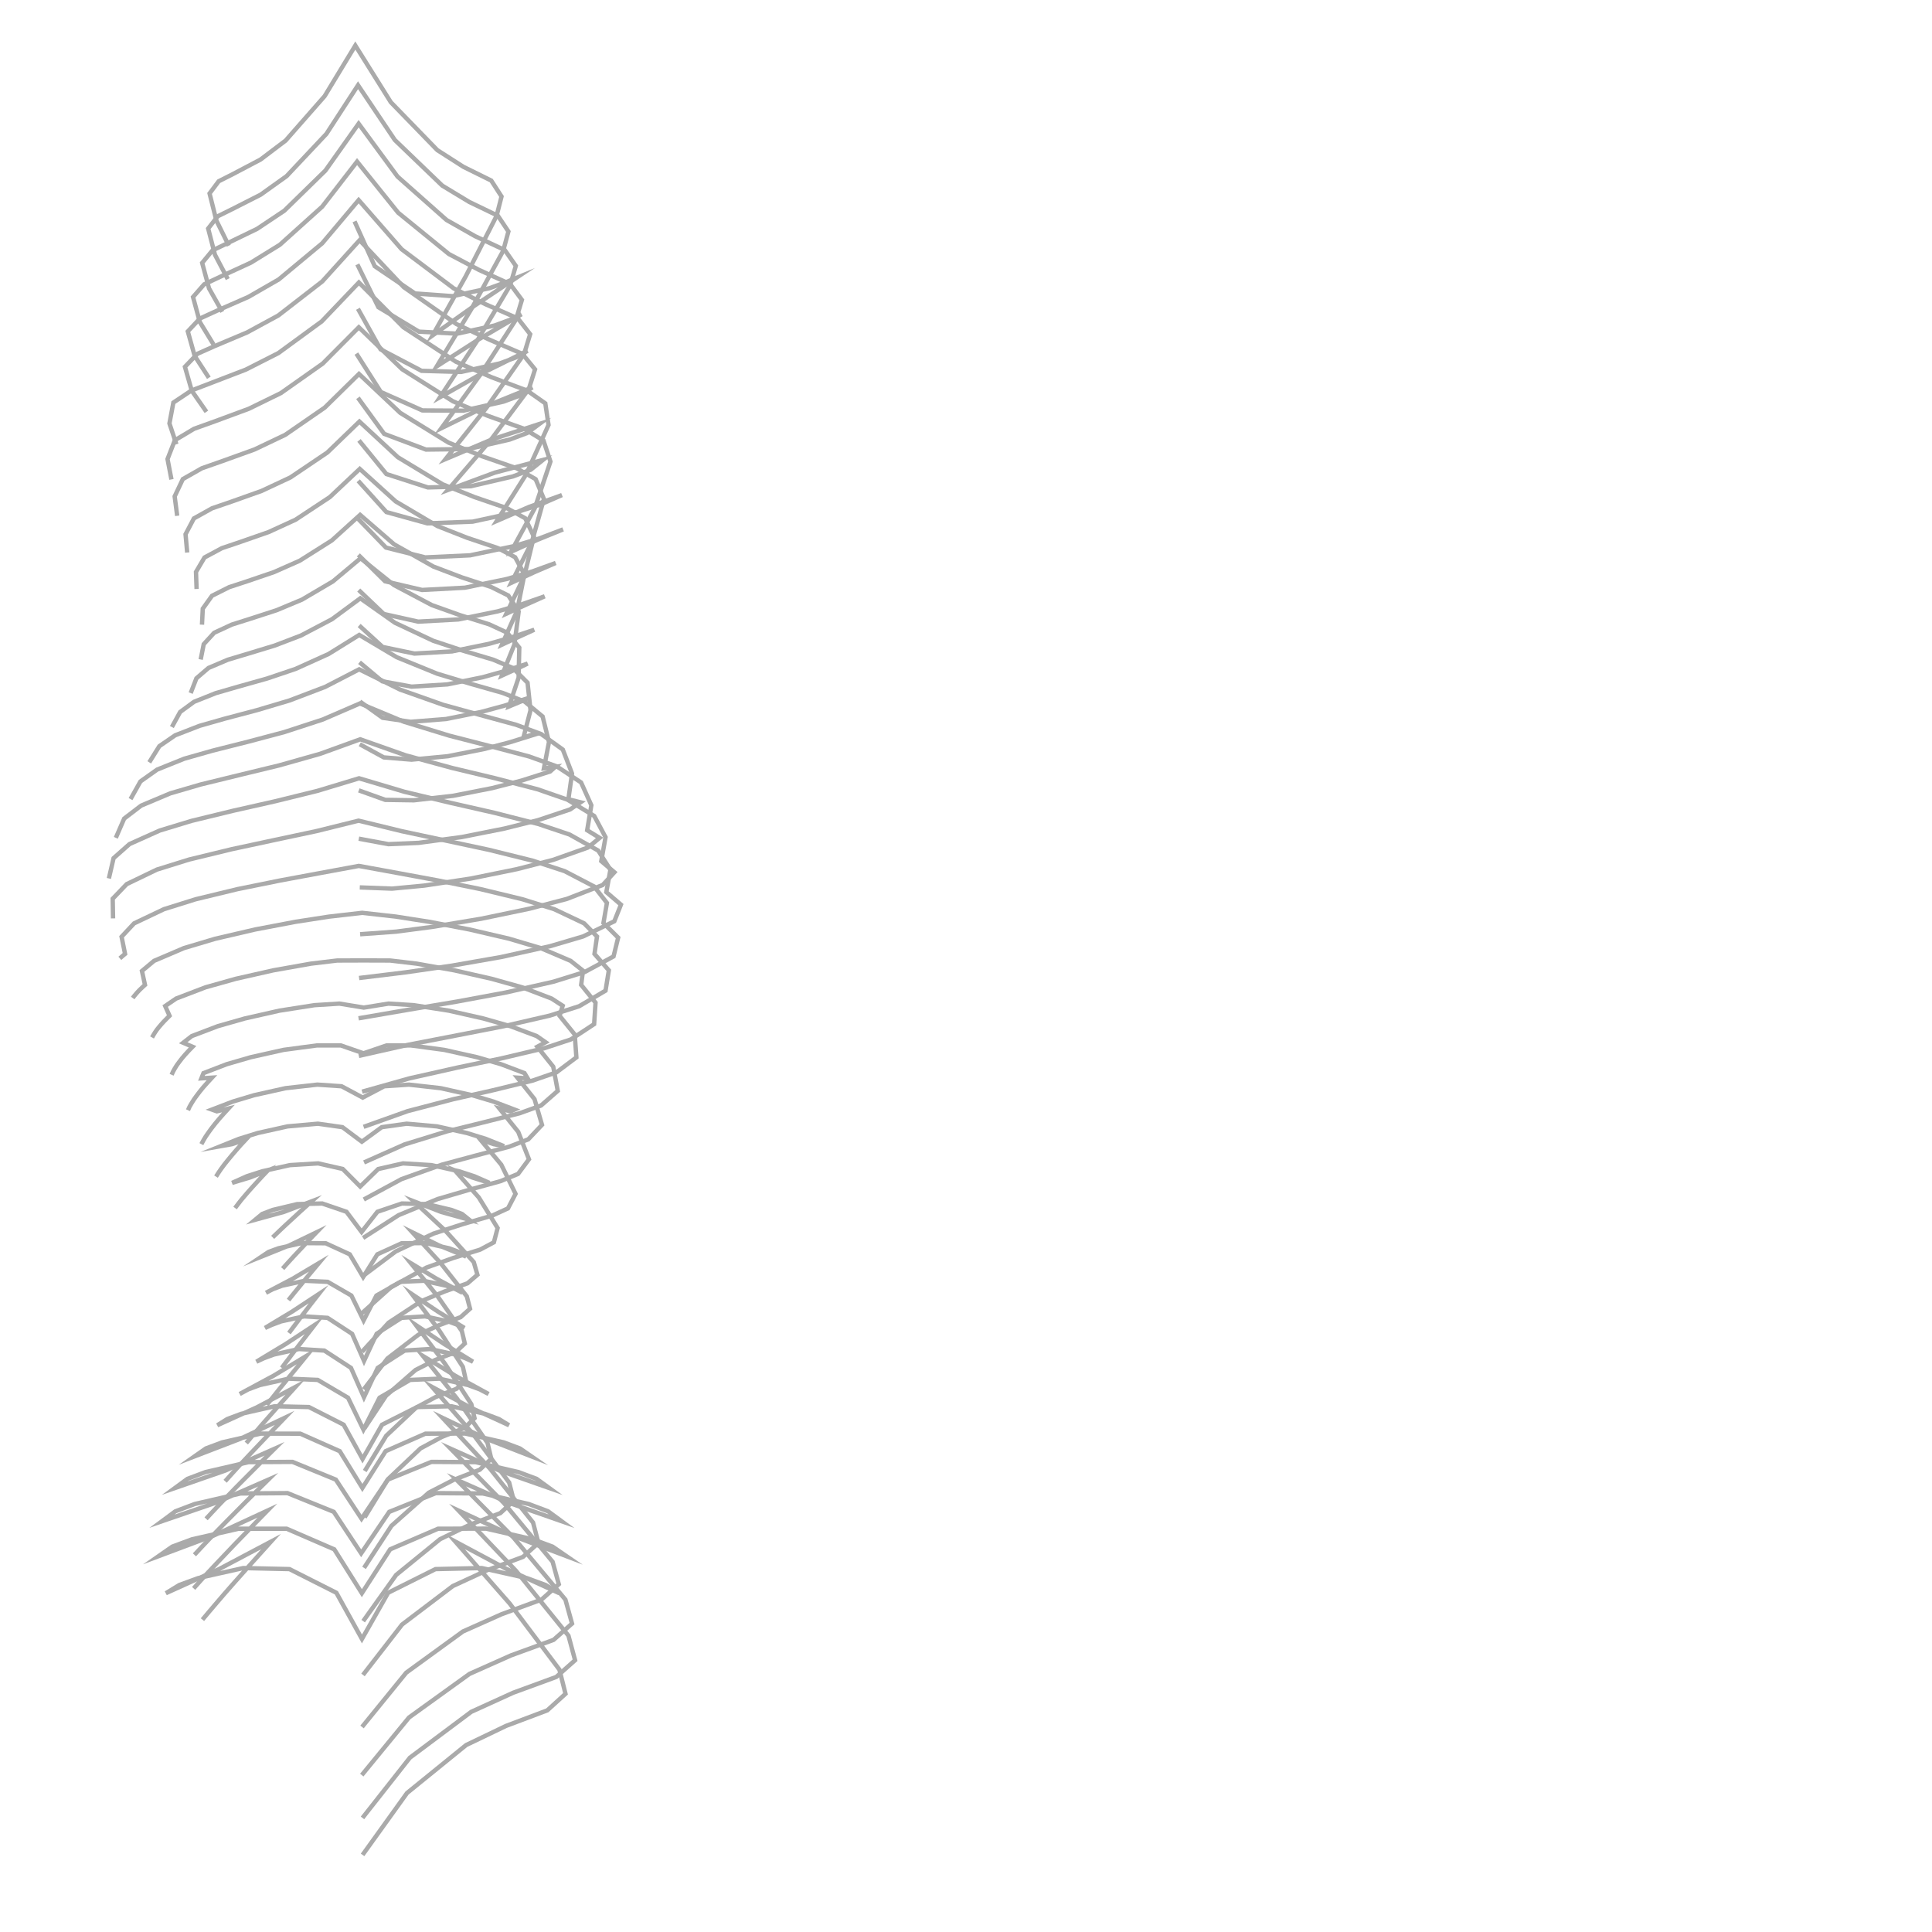 <?xml version="1.0" encoding="UTF-8"?>
<svg id="Ebene_1" xmlns="http://www.w3.org/2000/svg" width="222" height="222" viewBox="0 0 222 222">
  <polyline points="40.74 25.44 43.06 30.59 47.69 33.72 52 34.03 56.23 33.12 57.97 32.49 59.27 31.96 54.44 35.18 49.71 38.54 53.52 31.74 57.06 24.81 57.63 22.58 56.45 20.75 53.25 19.17 50.25 17.25 44.91 11.75 40.83 5.23 37.3 11.05 32.82 16.15 29.94 18.33 26.75 20.01 25.13 20.83 24.08 22.23 24.86 25.33 26.29 28.23" fill="none" stroke="#aaa" stroke-miterlimit="10" stroke-width=".5"/>
  <polyline points="41.06 30.38 43.48 35.3 48.14 38.11 52.53 38.34 56.84 37.4 58.6 36.75 59.93 36.11 55 39 50.19 42.09 54.15 35.53 57.82 28.82 58.42 26.6 57.21 24.79 53.93 23.21 50.82 21.33 45.37 16.09 41.14 9.79 37.5 15.39 32.93 20.24 29.95 22.37 26.68 24.03 25.02 24.85 23.92 26.26 24.7 29.27 26.17 32.07" fill="none" stroke="#aaa" stroke-miterlimit="10" stroke-width=".5"/>
  <polyline points="41.13 35.48 43.73 40.14 48.44 42.61 52.98 42.74 57.42 41.76 59.26 41.08 60.62 40.31 55.52 42.83 50.56 45.64 54.74 39.3 58.62 32.78 59.27 30.55 58 28.73 54.59 27.14 51.31 25.28 45.68 20.29 41.21 14.21 37.39 19.6 32.67 24.21 29.54 26.3 26.15 27.94 24.41 28.78 23.23 30.21 24.02 33.14 25.54 35.83" fill="none" stroke="#aaa" stroke-miterlimit="10" stroke-width=".5"/>
  <polyline points="40.95 40.63 43.76 45.04 48.53 47.16 53.25 47.19 57.85 46.15 59.78 45.44 61.17 44.52 55.87 46.67 50.72 49.2 55.18 43.07 59.29 36.72 59.97 34.46 58.62 32.64 55.05 31.02 51.58 29.19 45.75 24.44 41.03 18.57 37.02 23.75 32.15 28.13 28.83 30.18 25.29 31.81 23.46 32.67 22.18 34.13 22.96 37 24.54 39.59" fill="none" stroke="#aaa" stroke-miterlimit="10" stroke-width=".5"/>
  <polyline points="41.13 45.71 44.14 49.85 48.95 51.66 53.81 51.6 58.56 50.51 60.57 49.76 61.97 48.72 56.51 50.5 51.2 52.75 55.9 46.85 60.22 40.68 60.92 38.4 59.51 36.59 55.79 34.96 52.14 33.14 46.15 28.64 41.21 22.99 37.02 27.96 32.03 32.11 28.54 34.12 24.87 35.73 22.97 36.6 21.58 38.08 22.37 40.9 24 43.41" fill="none" stroke="#aaa" stroke-miterlimit="10" stroke-width=".5"/>
  <polyline points="41.25 50.61 44.4 54.47 49.17 56.01 54.11 55.87 58.92 54.75 60.98 53.98 62.39 52.85 56.85 54.31 51.45 56.31 56.31 50.66 60.76 44.71 61.48 42.44 60.02 40.66 56.21 39.02 52.47 37.25 46.4 33 41.32 27.6 37.03 32.34 31.98 36.25 28.39 38.2 24.64 39.78 22.69 40.65 21.25 42.15 22.04 44.91 23.72 47.32" fill="none" stroke="#aaa" stroke-miterlimit="10" stroke-width=".5"/>
  <polyline points="41.16 55.25 44.4 58.84 49.11 60.14 54.31 59.94 59.41 58.84 62.05 57.99 64.57 56.89 60.79 58.25 57.08 59.86 60.44 54.54 63.03 48.83 62.66 46.35 60.57 44.88 56.44 43.33 52.4 41.57 46.35 37.6 41.24 32.46 36.97 36.93 31.99 40.57 28.25 42.47 24.35 43.97 22 44.87 19.92 46.26 19.47 48.66 20.27 51.05" fill="none" stroke="#aaa" stroke-miterlimit="10" stroke-width=".5"/>
  <polyline points="41.15 59.62 44.35 62.92 48.87 64.05 54.02 63.81 59.07 62.75 61.92 61.89 64.7 60.83 61.73 62.04 58.71 63.41 61.44 58.41 63.25 53.04 62.45 50.62 60.22 49.27 56.1 47.8 52.06 46.12 46.21 42.43 41.23 37.61 37.08 41.78 32.27 45.17 28.59 46.97 24.75 48.39 22.3 49.27 20.09 50.59 19.25 52.75 19.7 55.09" fill="none" stroke="#aaa" stroke-miterlimit="10" stroke-width=".5"/>
  <polyline points="41.18 63.76 44.24 66.79 48.5 67.79 53.42 67.53 58.24 66.53 61.08 65.69 63.85 64.69 61.37 65.76 58.75 66.97 61.1 62.32 62.5 57.34 61.55 55.06 59.35 53.8 55.4 52.43 51.52 50.85 45.99 47.44 41.25 42.97 37.31 46.84 32.77 49.97 29.24 51.65 25.58 52.97 23.19 53.81 21.01 55.05 20.07 57.04 20.36 59.27" fill="none" stroke="#aaa" stroke-miterlimit="10" stroke-width=".5"/>
  <polyline points="41.22 67.8 44.1 70.55 48.05 71.43 52.66 71.18 57.19 70.25 59.92 69.45 62.59 68.52 60.49 69.46 58.18 70.52 60.23 66.24 61.35 61.67 60.35 59.55 58.24 58.39 54.53 57.12 50.88 55.66 45.72 52.54 41.3 48.44 37.61 52 33.37 54.86 30.06 56.41 26.63 57.63 24.36 58.41 22.28 59.57 21.32 61.39 21.51 63.49" fill="none" stroke="#aaa" stroke-miterlimit="10" stroke-width=".5"/>
  <polyline points="41.27 71.87 43.97 74.34 47.62 75.1 51.94 74.85 56.19 73.98 58.81 73.23 61.39 72.36 59.67 73.15 57.67 74.08 59.42 70.16 60.26 65.99 59.19 64.03 57.18 62.97 53.69 61.8 50.26 60.45 45.47 57.62 41.34 53.88 37.9 57.12 33.96 59.72 30.86 61.14 27.65 62.26 25.49 62.99 23.5 64.06 22.52 65.72 22.59 67.68" fill="none" stroke="#aaa" stroke-miterlimit="10" stroke-width=".5"/>
  <polyline points="41.31 76.1 43.91 78.28 47.3 78.9 51.42 78.64 55.46 77.82 58.07 77.09 60.63 76.25 59.38 76.85 57.67 77.63 59.11 74.05 59.6 70.26 58.41 68.43 56.42 67.44 53.08 66.35 49.8 65.1 45.29 62.55 41.38 59.16 38.13 62.1 34.44 64.43 31.48 65.74 28.43 66.78 26.33 67.47 24.36 68.46 23.3 69.94 23.21 71.78" fill="none" stroke="#aaa" stroke-miterlimit="10" stroke-width=".5"/>
  <polyline points="41.36 80.61 43.96 82.48 47.19 82.94 51.25 82.62 55.24 81.82 57.95 81.09 60.62 80.24 59.92 80.58 58.48 81.18 59.59 77.87 59.67 74.42 58.27 72.69 56.21 71.74 52.9 70.7 49.62 69.53 45.27 67.23 41.43 64.15 38.25 66.81 34.7 68.9 31.78 70.12 28.79 71.09 26.64 71.77 24.61 72.71 23.41 74.02 23.06 75.78" fill="none" stroke="#aaa" stroke-miterlimit="10" stroke-width=".5"/>
  <polyline points="41.34 85.52 44.1 87.03 47.29 87.29 51.48 86.89 55.62 86.07 58.59 85.29 61.51 84.38 61.44 84.32 60.15 84.74 60.96 81.61 60.62 78.45 58.92 76.75 56.67 75.8 53.21 74.77 49.78 73.63 45.38 71.56 41.4 68.75 38.15 71.15 34.57 73.03 31.56 74.18 28.47 75.12 26.17 75.81 23.96 76.75 22.57 77.94 21.91 79.64" fill="none" stroke="#aaa" stroke-miterlimit="10" stroke-width=".5"/>
  <polyline points="41.23 90.82 44.27 91.91 47.56 91.96 52.08 91.44 56.55 90.56 59.91 89.7 63.21 88.65 63.82 88.11 62.5 88.29 63.08 85.27 62.35 82.33 60.29 80.62 57.76 79.62 53.99 78.55 50.23 77.41 45.59 75.52 41.28 72.96 37.75 75.15 33.97 76.86 30.68 77.97 27.34 78.91 24.78 79.65 22.3 80.64 20.7 81.81 19.75 83.54" fill="none" stroke="#aaa" stroke-miterlimit="10" stroke-width=".5"/>
  <polyline points="41.23 96.37 44.63 97 48.11 96.85 53.07 96.18 57.99 95.2 61.79 94.25 65.51 93.01 66.71 92.19 65.31 91.84 65.73 88.88 64.67 86.13 62.19 84.35 59.3 83.28 55.11 82.14 50.93 80.99 45.98 79.24 41.27 76.91 37.36 78.93 33.26 80.49 29.57 81.59 25.86 82.57 22.94 83.4 20.13 84.49 18.31 85.74 17.15 87.6" fill="none" stroke="#aaa" stroke-miterlimit="10" stroke-width=".5"/>
  <polyline points="41.34 101.97 45.04 102.11 48.75 101.76 54.1 100.95 59.4 99.87 63.54 98.81 67.55 97.39 68.9 96.28 67.47 95.4 67.95 92.53 66.77 89.91 63.97 88.06 60.79 86.92 56.21 85.71 51.62 84.53 46.4 82.93 41.36 80.83 37.08 82.68 32.64 84.13 28.53 85.22 24.41 86.26 21.17 87.18 18.06 88.43 16.14 89.79 15 91.82" fill="none" stroke="#aaa" stroke-miterlimit="10" stroke-width=".5"/>
  <polyline points="41.38 107.35 45.52 107.05 49.65 106.51 55.28 105.57 60.86 104.41 65.14 103.29 69.26 101.69 70.6 100.23 69.09 98.95 69.58 96.2 68.28 93.76 65.19 91.88 61.76 90.69 56.87 89.42 51.97 88.25 46.61 86.79 41.39 84.95 36.78 86.62 32.07 87.95 27.57 89.04 23.07 90.14 19.57 91.16 16.22 92.57 14.27 94.06 13.31 96.27" fill="none" stroke="#aaa" stroke-miterlimit="10" stroke-width=".5"/>
  <polyline points="41.26 112.38 46.59 111.73 51.92 110.96 57.58 109.97 63.18 108.73 67.01 107.6 70.59 105.86 71.35 103.95 69.67 102.51 70.14 99.94 68.74 97.74 65.44 95.89 61.84 94.68 56.82 93.4 51.76 92.25 46.47 90.98 41.26 89.43 36.46 90.88 31.58 92.08 26.79 93.16 22.02 94.32 18.36 95.43 14.88 96.99 13.05 98.61 12.51 100.94" fill="none" stroke="#aaa" stroke-miterlimit="10" stroke-width=".5"/>
  <polyline points="41.2 117.01 46.84 116.04 52.49 115.09 58.05 114.06 63.57 112.81 67.19 111.69 70.5 109.9 71.03 107.74 69.34 106.06 69.74 103.75 68.28 101.87 64.88 100.1 61.22 98.9 56.22 97.66 51.18 96.58 46.17 95.51 41.2 94.3 36.4 95.49 31.56 96.52 26.62 97.58 21.72 98.77 18.03 99.92 14.56 101.59 12.95 103.27 12.99 105.53" fill="none" stroke="#aaa" stroke-miterlimit="10" stroke-width=".5"/>
  <polyline points="41.23 121.33 46.87 120.06 52.55 118.96 57.88 117.92 63.17 116.7 66.55 115.62 69.58 113.83 69.96 111.5 68.31 109.61 68.6 107.61 67.12 106.1 63.68 104.47 60.03 103.33 55.19 102.16 50.31 101.17 45.77 100.33 41.23 99.5 36.73 100.33 32.21 101.17 27.32 102.16 22.48 103.33 18.84 104.47 15.41 106.1 13.97 107.64 14.37 109.61 14.29 109.68 14.21 109.74 14.13 109.81 14.06 109.87 13.98 109.94 13.91 110 13.84 110.06 13.77 110.12" fill="none" stroke="#aaa" stroke-miterlimit="10" stroke-width=".5"/>
  <polyline points="41.61 125.44 47.05 123.91 52.57 122.67 57.55 121.63 62.5 120.46 65.59 119.44 68.27 117.68 68.43 115.21 66.78 113.17 66.99 111.54 65.57 110.41 62.12 108.94 58.52 107.87 53.93 106.8 49.31 105.92 45.46 105.32 41.61 104.89 37.78 105.33 33.96 105.92 29.33 106.8 24.73 107.87 21.14 108.94 17.7 110.41 16.31 111.57 16.66 113.17 16.44 113.37 16.23 113.57 16.03 113.76 15.85 113.95 15.68 114.14 15.53 114.32 15.38 114.5 15.25 114.68" fill="none" stroke="#aaa" stroke-miterlimit="10" stroke-width=".5"/>
  <polyline points="41.78 129.48 46.86 127.67 52.07 126.31 56.64 125.28 61.19 124.17 63.94 123.22 66.23 121.5 66.04 118.87 64.3 116.72 64.66 115.57 63.38 114.74 60 113.45 56.49 112.47 52.21 111.5 47.88 110.73 44.83 110.37 41.78 110.36 38.74 110.37 35.72 110.73 31.39 111.5 27.1 112.47 23.61 113.45 20.24 114.74 18.98 115.6 19.48 116.72 19.14 117.06 18.8 117.41 18.52 117.72 18.24 118.05 18.01 118.34 17.8 118.65 17.63 118.93 17.47 119.21" fill="none" stroke="#aaa" stroke-miterlimit="10" stroke-width=".5"/>
  <polyline points="41.83 133.57 46.49 131.5 51.36 130 55.54 128.97 59.71 127.92 62.17 127.03 64.09 125.35 63.57 122.57 61.74 120.28 62.69 119.76 61.67 119.05 58.66 117.92 55.54 117.03 51.56 116.13 47.53 115.5 44.64 115.32 41.8 115.78 39 115.32 36.14 115.5 32.11 116.13 28.13 117.03 25.04 117.91 22.04 119.05 21.05 119.82 22.13 120.28 21.69 120.73 21.26 121.2 20.91 121.61 20.58 122.04 20.31 122.41 20.07 122.8 19.88 123.14 19.72 123.5" fill="none" stroke="#aaa" stroke-miterlimit="10" stroke-width=".5"/>
  <polyline points="41.8 137.83 46.13 135.49 50.77 133.83 54.63 132.79 58.49 131.77 60.7 130.92 62.28 129.25 61.42 126.3 59.45 123.83 60.63 123.91 60.27 123.31 57.58 122.29 54.81 121.48 51.05 120.64 47.24 120.13 44.41 120.13 41.77 121.03 39.17 120.13 36.38 120.13 32.57 120.64 28.82 121.48 26.06 122.28 23.38 123.31 23.14 123.91 24.36 123.83 23.86 124.37 23.37 124.92 22.97 125.41 22.59 125.91 22.28 126.34 22 126.79 21.78 127.17 21.6 127.57" fill="none" stroke="#aaa" stroke-miterlimit="10" stroke-width=".5"/>
  <polyline points="41.72 142.25 45.8 139.63 50.28 137.78 53.9 136.72 57.52 135.72 59.53 134.89 60.78 133.21 59.55 130.06 57.39 127.38 58.67 127.7 59.13 127.5 56.71 126.58 54.23 125.84 50.64 125.04 46.99 124.63 44.15 124.82 41.68 126.12 39.25 124.82 36.46 124.63 32.81 125.04 29.22 125.84 26.75 126.58 24.35 127.5 24.92 127.7 26.25 127.38 25.7 127.98 25.16 128.59 24.72 129.12 24.29 129.67 23.95 130.14 23.62 130.62 23.37 131.04 23.14 131.47" fill="none" stroke="#aaa" stroke-miterlimit="10" stroke-width=".5"/>
  <polyline points="41.63 146.68 45.47 143.8 49.81 141.75 53.18 140.66 56.56 139.68 58.37 138.85 59.24 137.18 57.6 133.83 55.19 130.94 56.72 131.47 57.92 131.7 55.81 130.86 53.64 130.19 50.22 129.43 46.73 129.12 43.87 129.52 41.58 131.19 39.35 129.52 36.53 129.12 33.04 129.43 29.62 130.19 27.46 130.86 25.37 131.7 26.66 131.47 28.25 130.94 27.67 131.56 27.11 132.2 26.63 132.76 26.16 133.33 25.77 133.82 25.4 134.32 25.1 134.76 24.82 135.2" fill="none" stroke="#aaa" stroke-miterlimit="10" stroke-width=".5"/>
  <polyline points="41.44 151.03 44.92 147.91 49.01 145.65 52.08 144.55 55.17 143.59 56.75 142.75 57.18 141.11 55.02 137.6 52.27 134.49 54.26 135.3 56.24 135.92 54.53 135.17 52.76 134.59 49.57 133.88 46.31 133.68 43.46 134.33 41.39 136.34 39.38 134.32 36.56 133.68 33.31 133.88 30.13 134.59 28.36 135.16 26.67 135.92 28.73 135.3 30.78 134.49 30.18 135.12 29.59 135.76 29.07 136.33 28.56 136.9 28.13 137.4 27.7 137.91 27.35 138.36 27.01 138.81" fill="none" stroke="#aaa" stroke-miterlimit="10" stroke-width=".5"/>
  <polyline points="41.61 155.32 44.66 151.98 48.43 149.5 51.06 148.41 53.72 147.46 54.86 146.48 54.44 145.03 51.15 141.39 47.55 138.04 50.69 139.26 53.92 140.16 53.09 139.49 51.88 139.03 49.07 138.36 46.18 138.29 43.37 139.24 41.55 141.56 39.81 139.24 37.03 138.29 34.15 138.36 31.34 139.03 30.13 139.49 29.32 140.16 32.61 139.26 35.81 138.04 35.14 138.64 34.47 139.24 33.88 139.79 33.29 140.33 32.76 140.82 32.24 141.31 31.79 141.74 31.33 142.18" fill="none" stroke="#aaa" stroke-miterlimit="10" stroke-width=".5"/>
  <polyline points="41.8 159.65 44.52 156.1 48.06 153.38 50.46 152.27 52.93 151.35 54.01 150.38 53.64 148.96 50.65 145.16 47.38 141.6 50.42 143.1 53.56 144.39 52.75 143.86 51.62 143.44 48.92 142.84 46.15 142.86 43.36 144.13 41.73 146.74 40.19 144.13 37.43 142.86 34.67 142.84 31.98 143.44 30.85 143.86 30.06 144.39 33.26 143.1 36.37 141.6 35.79 142.2 35.22 142.8 34.71 143.35 34.2 143.89 33.74 144.38 33.28 144.88 32.88 145.32 32.48 145.77" fill="none" stroke="#aaa" stroke-miterlimit="10" stroke-width=".5"/>
  <polyline points="41.85 164.17 44.35 160.39 47.75 157.42 50.01 156.27 52.37 155.36 53.41 154.38 53.07 152.95 50.28 148.95 47.21 145.15 50.15 146.93 53.15 148.55 52.36 148.14 51.29 147.74 48.69 147.17 46.03 147.29 43.25 148.87 41.78 151.73 40.38 148.87 37.65 147.29 35 147.17 32.4 147.74 31.34 148.14 30.56 148.55 33.64 146.93 36.63 145.15 36.12 145.76 35.61 146.37 35.15 146.92 34.7 147.48 34.29 147.98 33.88 148.48 33.51 148.94 33.15 149.39" fill="none" stroke="#aaa" stroke-miterlimit="10" stroke-width=".5"/>
  <polyline points="41.91 169.03 44.38 164.98 47.82 161.74 50.08 160.52 52.46 159.58 53.52 158.55 53.19 157.07 50.41 152.79 47.34 148.71 50.32 150.71 53.37 152.59 52.56 152.23 51.48 151.83 48.84 151.26 46.14 151.43 43.28 153.26 41.83 156.38 40.46 153.27 37.64 151.43 34.96 151.26 32.32 151.83 31.25 152.23 30.45 152.59 33.57 150.71 36.61 148.71 36.11 149.35 35.62 149.98 35.17 150.57 34.72 151.15 34.32 151.68 33.92 152.21 33.56 152.69 33.2 153.17" fill="none" stroke="#aaa" stroke-miterlimit="10" stroke-width=".5"/>
  <polyline points="41.9 174.36 44.59 169.96 48.32 166.43 50.78 165.11 53.37 164.08 54.53 162.96 54.16 161.35 51.13 156.7 47.79 152.26 51.03 154.43 54.35 156.47 53.47 156.07 52.3 155.64 49.43 155.01 46.5 155.19 43.4 157.18 41.82 160.56 40.33 157.18 37.27 155.19 34.35 155.01 31.49 155.64 30.32 156.07 29.46 156.47 32.84 154.43 36.14 152.26 35.59 152.97 35.05 153.67 34.55 154.32 34.06 154.96 33.61 155.54 33.17 156.13 32.77 156.65 32.38 157.18" fill="none" stroke="#aaa" stroke-miterlimit="10" stroke-width=".5"/>
  <polyline points="41.83 180.16 44.98 175.33 49.28 171.51 52.14 170.04 55.13 168.88 56.45 167.62 56.02 165.8 52.49 160.68 48.6 155.81 52.32 158.09 56.14 160.18 55.13 159.65 53.78 159.15 50.49 158.42 47.13 158.56 43.61 160.61 41.76 164.27 39.99 160.61 36.51 158.56 33.16 158.42 29.87 159.15 28.52 159.65 27.54 160.18 31.42 158.09 35.2 155.81 34.54 156.62 33.87 157.44 33.27 158.17 32.67 158.91 32.13 159.57 31.6 160.24 31.13 160.83 30.66 161.43" fill="none" stroke="#aaa" stroke-miterlimit="10" stroke-width=".5"/>
  <polyline points="41.73 186.28 45.52 180.97 50.57 176.86 53.97 175.21 57.49 173.87 59.04 172.44 58.51 170.36 54.29 164.7 49.65 159.37 54 161.71 58.49 163.77 57.33 163.06 55.73 162.46 51.88 161.59 47.93 161.68 43.9 163.71 41.66 167.65 39.49 163.71 35.5 161.68 31.56 161.59 27.71 162.46 26.11 163.06 24.97 163.77 29.52 161.71 33.94 159.37 33.1 160.3 32.27 161.24 31.52 162.09 30.77 162.94 30.11 163.69 29.45 164.46 28.87 165.14 28.3 165.82" fill="none" stroke="#aaa" stroke-miterlimit="10" stroke-width=".5"/>
  <polyline points="41.71 192.46 46.2 186.67 52.03 182.25 55.99 180.42 60.09 178.9 61.87 177.3 61.25 174.95 56.29 168.74 50.85 162.92 55.88 165.33 61.07 167.35 59.75 166.44 57.89 165.74 53.44 164.72 48.88 164.74 44.31 166.75 41.64 170.98 39.04 166.75 34.51 164.74 29.96 164.73 25.52 165.74 23.65 166.44 22.35 167.35 27.61 165.33 32.71 162.92 31.68 163.99 30.66 165.05 29.75 166.01 28.84 166.97 28.04 167.82 27.25 168.68 26.55 169.45 25.87 170.21" fill="none" stroke="#aaa" stroke-miterlimit="10" stroke-width=".5"/>
  <polyline points="41.6 198.44 46.68 192.2 53.19 187.47 57.65 185.48 62.23 183.8 64.21 182.04 63.5 179.46 57.92 172.73 51.79 166.47 57.37 168.97 63.12 170.99 61.66 169.93 59.58 169.15 54.64 168.01 49.58 167.98 44.56 170.02 41.54 174.51 38.59 170.02 33.61 167.98 28.55 168.01 23.62 169.15 21.54 169.93 20.09 170.99 25.91 168.97 31.55 166.47 30.36 167.65 29.18 168.84 28.13 169.89 27.08 170.95 26.16 171.9 25.25 172.84 24.46 173.68 23.68 174.52" fill="none" stroke="#aaa" stroke-miterlimit="10" stroke-width=".5"/>
  <polyline points="41.57 203.97 47 197.35 53.95 192.34 58.71 190.22 63.61 188.43 65.73 186.56 64.97 183.81 59 176.67 52.45 170.03 58.4 172.66 64.53 174.8 62.98 173.66 60.75 172.82 55.48 171.61 50.08 171.57 44.73 173.72 41.5 178.49 38.35 173.72 33.04 171.57 27.64 171.61 22.38 172.82 20.15 173.66 18.61 174.8 24.81 172.67 30.82 170.03 29.54 171.29 28.26 172.56 27.13 173.7 26 174.84 25.01 175.85 24.03 176.86 23.18 177.76 22.34 178.66" fill="none" stroke="#aaa" stroke-miterlimit="10" stroke-width=".5"/>
  <polyline points="41.65 208.89 47.1 201.97 54.15 196.7 58.96 194.51 63.92 192.69 66.08 190.77 65.32 187.95 59.31 180.52 52.7 173.58 58.81 176.43 65.1 178.82 63.5 177.72 61.24 176.88 55.85 175.65 50.34 175.66 44.83 178.03 41.58 183.07 38.41 178.03 32.94 175.66 27.43 175.66 22.05 176.88 19.79 177.72 18.21 178.82 24.56 176.44 30.73 173.58 29.45 174.89 28.18 176.21 27.04 177.38 25.92 178.56 24.93 179.6 23.94 180.65 23.09 181.58 22.25 182.52" fill="none" stroke="#aaa" stroke-miterlimit="10" stroke-width=".5"/>
  <polyline points="41.66 213.14 46.77 206.03 53.56 200.52 58.14 198.32 62.89 196.53 64.98 194.63 64.28 191.85 58.58 184.27 52.32 177.14 58.21 180.29 64.27 183.07 62.7 182.13 60.55 181.34 55.35 180.18 50.04 180.3 44.6 183.02 41.59 188.33 38.65 183.02 33.26 180.3 27.95 180.18 22.76 181.34 20.6 182.13 19.06 183.07 25.19 180.29 31.14 177.14 29.96 178.45 28.78 179.76 27.73 180.94 26.68 182.12 25.76 183.17 24.85 184.23 24.05 185.17 23.26 186.11" fill="none" stroke="#aaa" stroke-miterlimit="10" stroke-width=".5"/>
</svg>